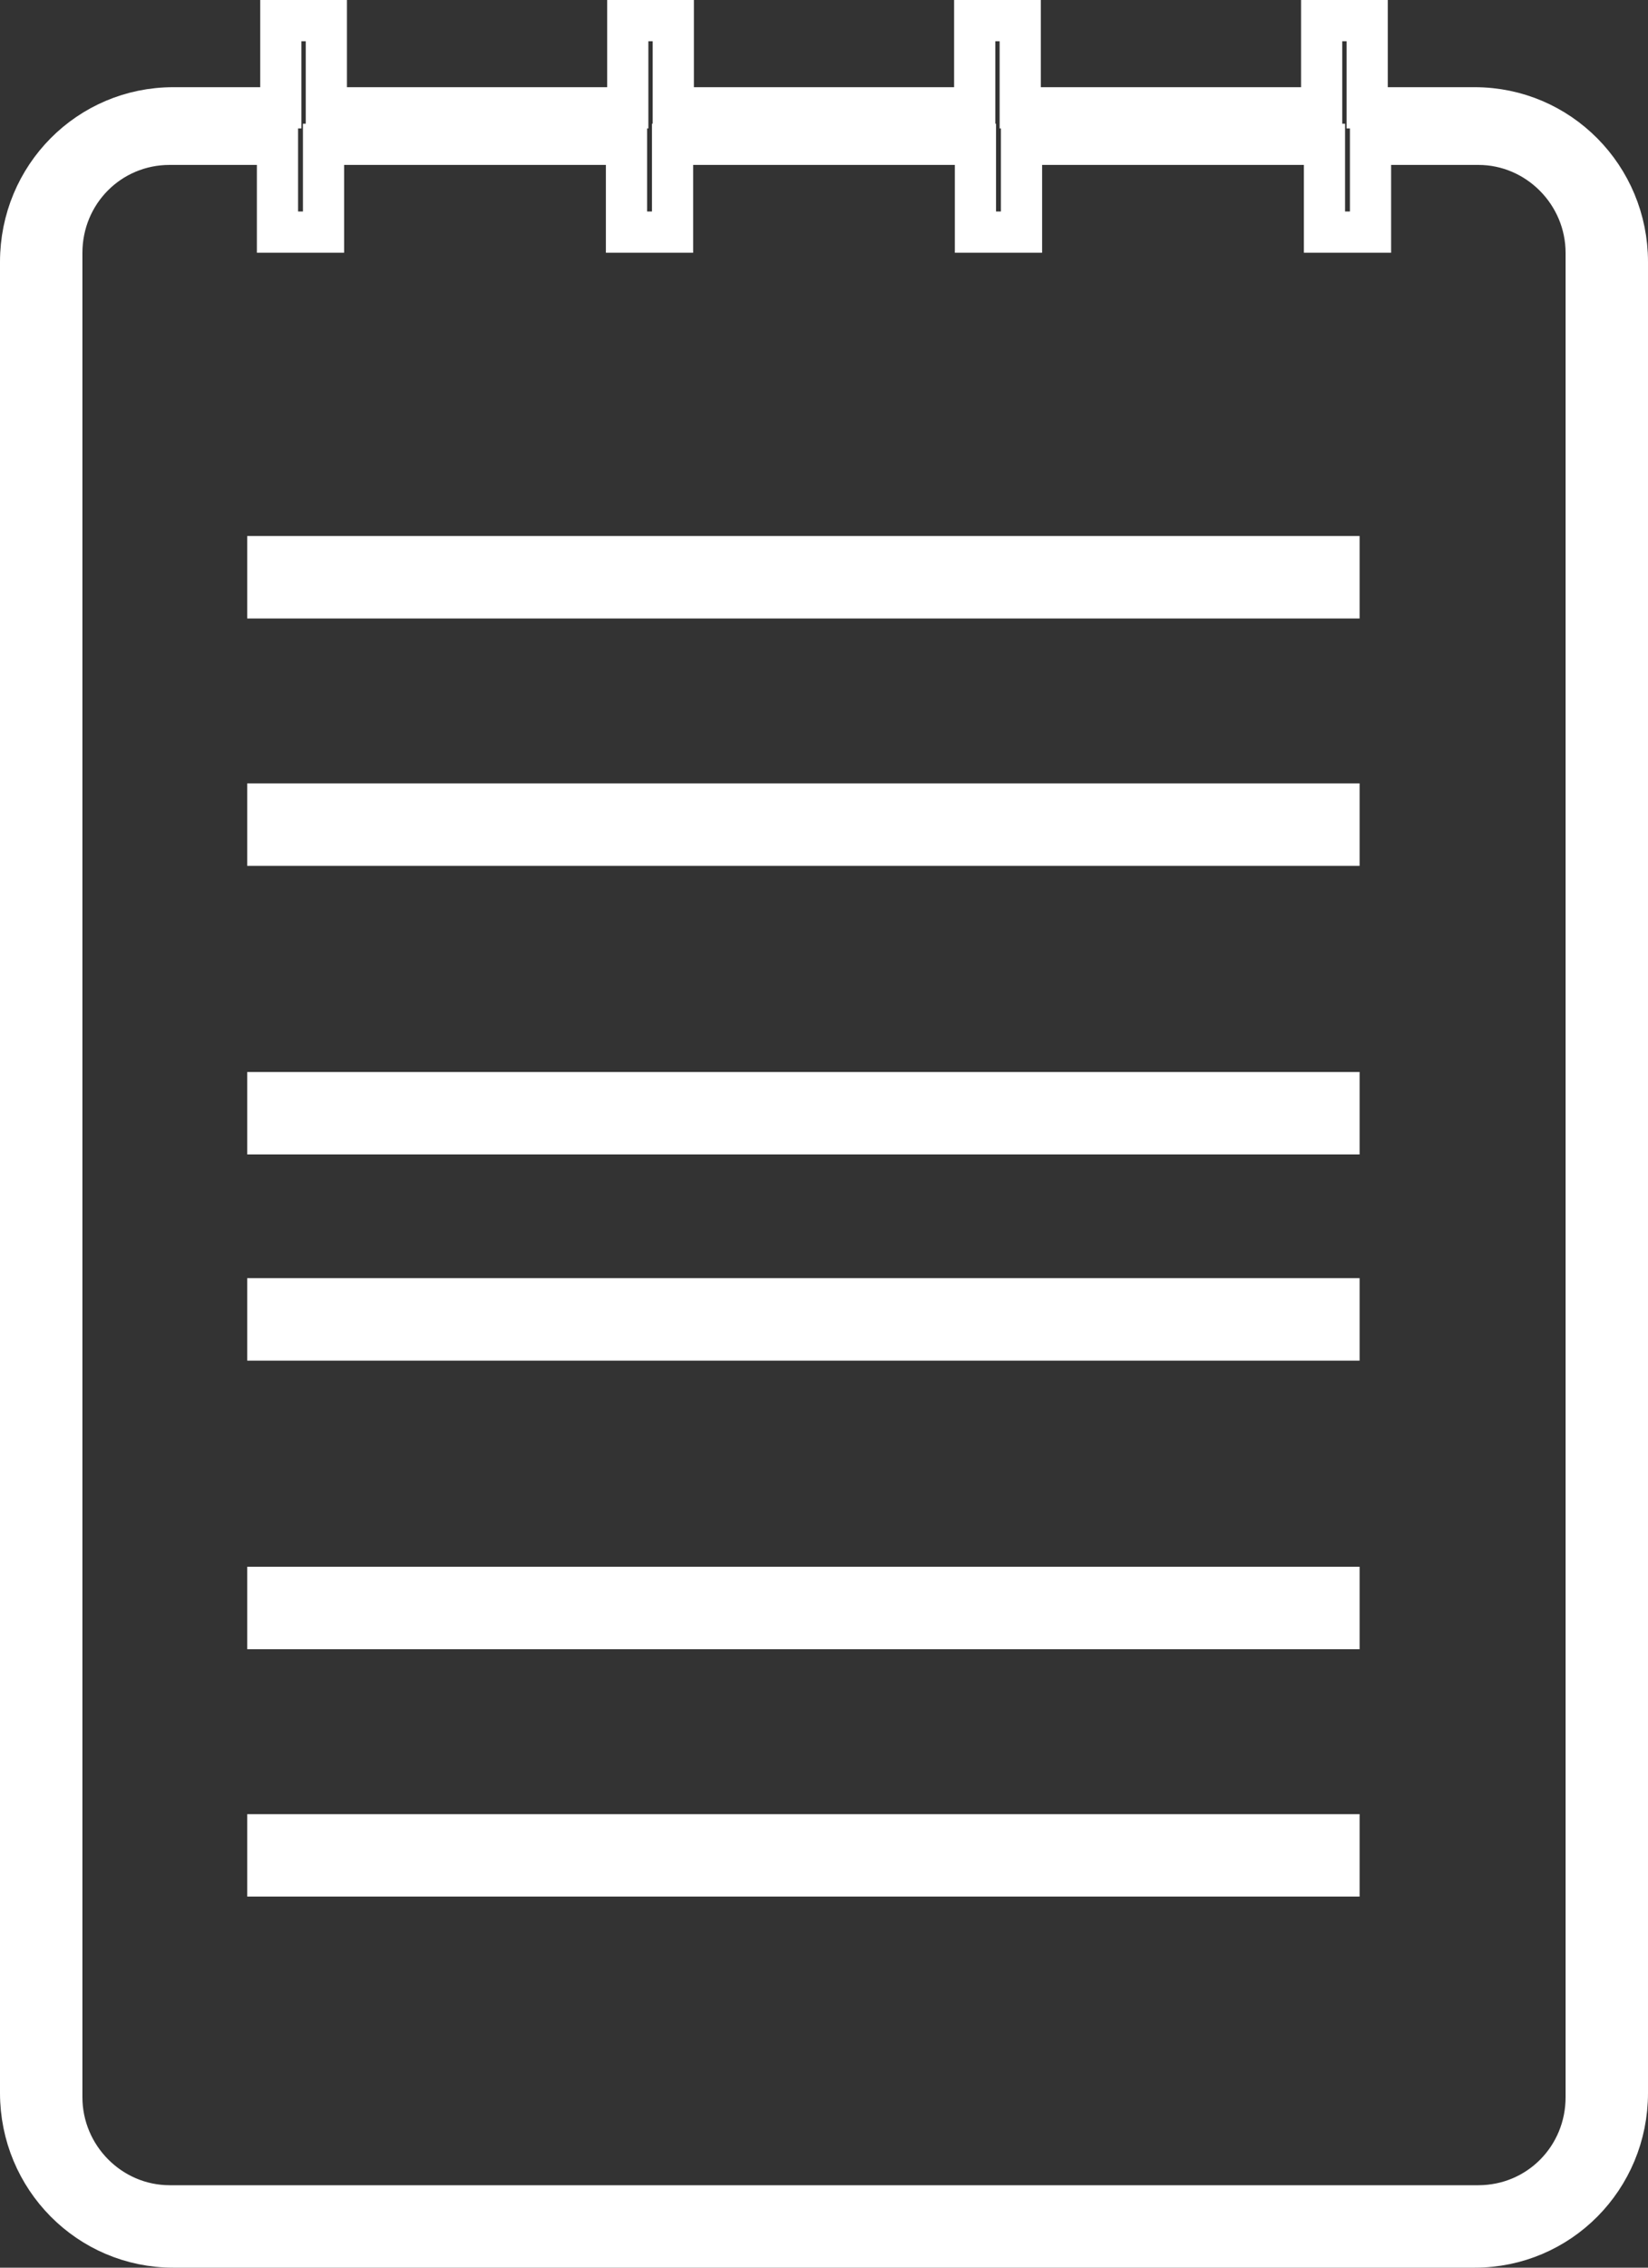 <?xml version="1.0" encoding="UTF-8"?>
<svg width="40px" height="55px" viewBox="0 0 40 55" version="1.1" xmlns="http://www.w3.org/2000/svg" xmlns:xlink="http://www.w3.org/1999/xlink">
    <rect x="0" y="0" width="40" height="55" fill="#333333" stroke="none"/>
    <!-- Generator: Sketch 48.1 (47250) - http://www.bohemiancoding.com/sketch -->
    <title>notebook-text</title>
    <desc>Created with Sketch.</desc>
    <defs></defs>
    <g id="Page-1" stroke="none" stroke-width="1" fill="none" fill-rule="evenodd">
        <g id="if_icon-52-notebook-text_314892" fill-rule="nonzero" stroke="#FFFFFF">
            <path d="M24.763,0.5 L23.658,0.5 L23.658,2.615 L16.342,2.615 L16.342,0.5 L15.237,0.5 L15.237,2.615 L7.921,2.615 L7.921,0.5 L6.816,0.5 L6.816,2.615 L4.205,2.615 C2.154,2.615 0.5,4.278 0.5,6.354 L0.5,50.762 C0.5,52.83 2.155,54.5 4.205,54.5 L35.795,54.5 C37.846,54.5 39.5,52.837 39.5,50.762 L39.5,6.354 C39.5,4.286 37.845,2.615 35.795,2.615 L33.184,2.615 L33.184,0.5 L32.079,0.5 L32.079,2.615 L24.763,2.615 L24.763,0.5 Z M32.147,5.63 L33.265,5.63 L33.265,3.5 L35.882,3.5 C37.319,3.5 38.5,4.686 38.5,6.137 L38.5,50.863 C38.5,52.333 37.336,53.5 35.882,53.5 L4.118,53.5 C2.681,53.5 1.5,52.314 1.5,50.863 L1.5,6.137 C1.5,4.667 2.664,3.5 4.118,3.5 L6.735,3.5 L6.735,5.63 L7.853,5.63 L7.853,3.5 L15.206,3.5 L15.206,5.63 L16.324,5.63 L16.324,3.5 L23.676,3.5 L23.676,5.63 L24.794,5.63 L24.794,3.5 L32.147,3.5 L32.147,5.63 Z M6.5,13.5 L6.5,14.5 L32.5,14.5 L32.5,13.5 L6.5,13.5 Z M6.5,19.5 L6.5,20.5 L32.5,20.5 L32.5,19.5 L6.5,19.5 Z M6.5,26.5 L6.5,27.5 L32.5,27.5 L32.5,26.5 L6.5,26.5 Z M6.5,31.5 L6.5,32.5 L32.5,32.5 L32.5,31.5 L6.5,31.5 Z M6.5,38.5 L6.5,39.5 L32.5,39.5 L32.5,38.5 L6.5,38.5 Z M6.5,44.5 L6.5,45.5 L32.5,45.5 L32.5,44.5 L6.5,44.5 Z" id="notebook-text"></path>
        </g>
    </g>
</svg>
